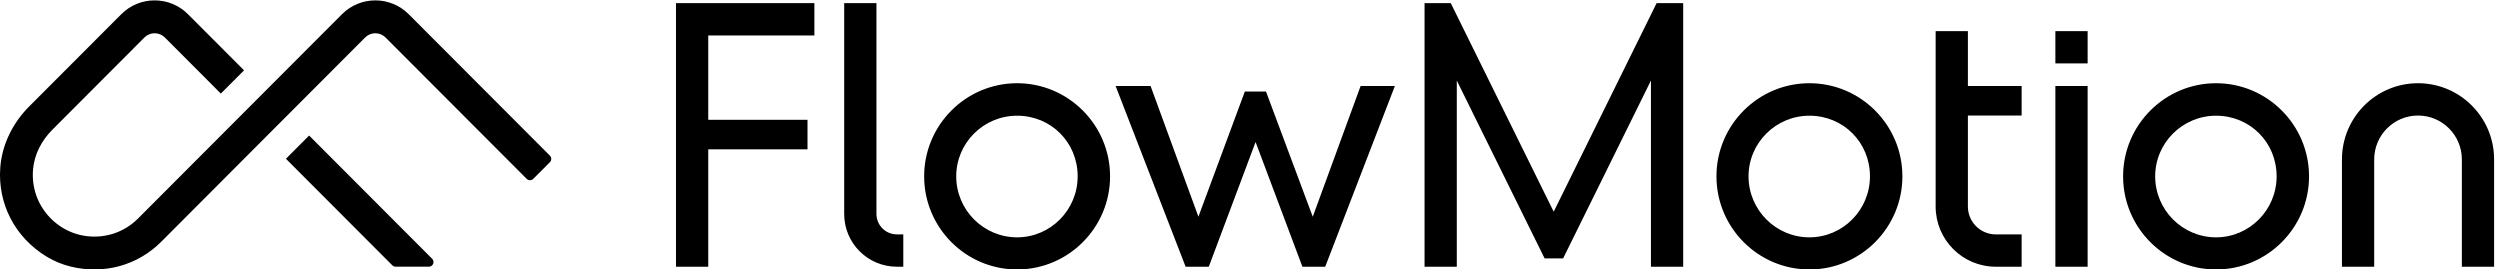 <?xml version="1.0" encoding="UTF-8"?>
<svg width="167px" height="18px" viewBox="0 0 167 18" version="1.1" xmlns="http://www.w3.org/2000/svg" xmlns:xlink="http://www.w3.org/1999/xlink">
    <!-- Generator: sketchtool 49.3 (51167) - http://www.bohemiancoding.com/sketch -->
    <title>12EC2507-60DB-493D-8B8C-464C96652812</title>
    <desc>Created with sketchtool.</desc>
    <defs></defs>
    <g id="Community" stroke="none" stroke-width="1" fill="none" fill-rule="evenodd">
        <g id="Community-6.0-(1)" transform="translate(-62, -51)">
            <g id="00-Menu" transform="translate(62, 48)">
                <g id="Brandlogo/FlowMotion-Horizontal-Dark">
                    <g id="fm-logo-horizontal-dark">
                        <rect id="Rectangle-path" x="0" y="0" width="167" height="24"></rect>
                        <g id="Group" transform="translate(0, 3)" fill="#000000" fill-rule="nonzero">
                            <path d="M161.524,5.559 C158.717,5.559 156.442,7.839 156.442,10.65 L156.442,17.816 L158.596,17.816 L158.596,10.65 C158.597,9.031 159.907,7.718 161.524,7.718 C163.141,7.718 164.452,9.031 164.452,10.65 L164.452,17.816 L166.606,17.816 L166.606,10.65 C166.606,7.839 164.331,5.559 161.524,5.559 Z M148.033,5.559 C151.458,5.559 154.244,8.35 154.244,11.78 C154.244,15.21 151.458,18 148.033,18 C144.609,18 141.823,15.21 141.823,11.78 C141.823,8.35 144.609,5.559 148.033,5.559 Z M148.033,15.854 C150.264,15.854 152.078,14.026 152.078,11.78 C152.078,9.508 150.302,7.729 148.033,7.729 C145.791,7.729 143.966,9.546 143.966,11.78 C143.966,14.026 145.791,15.854 148.033,15.854 Z M137.299,17.816 L139.454,17.816 L139.454,5.744 L137.299,5.744 L137.299,17.816 Z M137.299,4.236 L139.454,4.236 L139.454,2.078 L137.299,2.078 L137.299,4.236 Z M135.045,7.717 L135.045,5.744 L131.455,5.744 L131.455,2.078 L129.301,2.078 L129.301,13.796 C129.301,16.016 131.097,17.816 133.314,17.816 L135.045,17.816 L135.045,15.658 L133.319,15.658 C132.289,15.658 131.455,14.822 131.455,13.791 L131.455,7.717 L135.045,7.717 Z M120.869,5.559 C124.294,5.559 127.08,8.35 127.08,11.78 C127.08,15.21 124.294,18 120.869,18 C117.445,18 114.659,15.21 114.659,11.78 C114.659,8.35 117.445,5.559 120.869,5.559 Z M120.869,15.854 C123.1,15.854 124.914,14.026 124.914,11.78 C124.914,9.508 123.137,7.729 120.869,7.729 C118.627,7.729 116.802,9.546 116.802,11.78 C116.802,14.026 118.627,15.854 120.869,15.854 Z M103.787,14.141 L96.912,0.21 L95.16,0.21 L95.16,17.816 L97.314,17.816 L97.314,5.381 L103.181,17.262 L104.416,17.262 L110.283,5.381 L110.283,17.816 L112.437,17.816 L112.437,0.21 L110.662,0.21 L103.787,14.141 Z M87.692,14.478 L84.568,6.113 L83.155,6.113 L80.054,14.476 L76.858,5.744 L74.523,5.744 L79.199,17.816 L80.747,17.816 L83.873,9.486 L87,17.816 L88.525,17.816 L93.178,5.744 L90.889,5.744 L87.692,14.478 Z M67.943,5.559 C71.367,5.559 74.153,8.35 74.153,11.78 C74.153,15.21 71.367,18 67.943,18 C64.519,18 61.733,15.21 61.733,11.78 C61.733,8.35 64.519,5.559 67.943,5.559 Z M67.943,15.854 C70.173,15.854 71.988,14.026 71.988,11.78 C71.988,9.508 70.211,7.729 67.943,7.729 C65.7,7.729 63.876,9.546 63.876,11.78 C63.876,14.026 65.7,15.854 67.943,15.854 Z M60.34,15.658 L59.913,15.658 C59.158,15.658 58.546,15.045 58.546,14.289 L58.546,0.21 L56.392,0.21 L56.392,14.294 C56.392,16.239 57.966,17.816 59.908,17.816 L60.34,17.816 L60.34,15.658 Z M45.156,17.816 L47.311,17.816 L47.311,9.977 L53.941,9.977 L53.941,8.003 L47.311,8.003 L47.311,2.368 L54.401,2.368 L54.401,0.21 L45.156,0.21 L45.156,17.816 Z M28.867,17.284 C29.063,17.48 28.924,17.815 28.647,17.815 L26.427,17.815 C26.345,17.815 26.265,17.782 26.207,17.724 L19.101,10.606 L20.65,9.054 L28.867,17.284 Z M36.733,10.396 C36.854,10.517 36.854,10.714 36.733,10.836 L35.622,11.948 C35.501,12.07 35.305,12.07 35.184,11.948 L25.754,2.504 C25.378,2.127 24.768,2.127 24.391,2.504 C21.852,5.047 13.015,13.899 11.544,15.373 L11.544,15.373 L10.769,16.15 C9.205,17.716 6.964,18.359 4.706,17.803 C4.154,17.668 3.622,17.448 3.134,17.154 C0.991,15.862 -0.161,13.6 0.018,11.193 C0.134,9.644 0.858,8.204 1.954,7.106 L8.1,0.951 C9.332,-0.283 11.328,-0.283 12.56,0.951 L16.302,4.699 L14.753,6.251 L11.012,2.504 C10.635,2.127 10.025,2.127 9.648,2.504 L3.491,8.672 C2.774,9.389 2.286,10.326 2.205,11.338 C2.094,12.728 2.662,14.045 3.757,14.919 C4.338,15.384 5.043,15.681 5.781,15.772 C7.074,15.932 8.318,15.5 9.22,14.598 C9.22,14.598 9.601,14.214 9.805,14.011 L22.843,0.951 C24.074,-0.283 26.071,-0.283 27.303,0.951 L36.733,10.396 Z" id="Shape"></path>
                        </g>
                    </g>
                </g>
            </g>
        </g>
    </g>
</svg>
